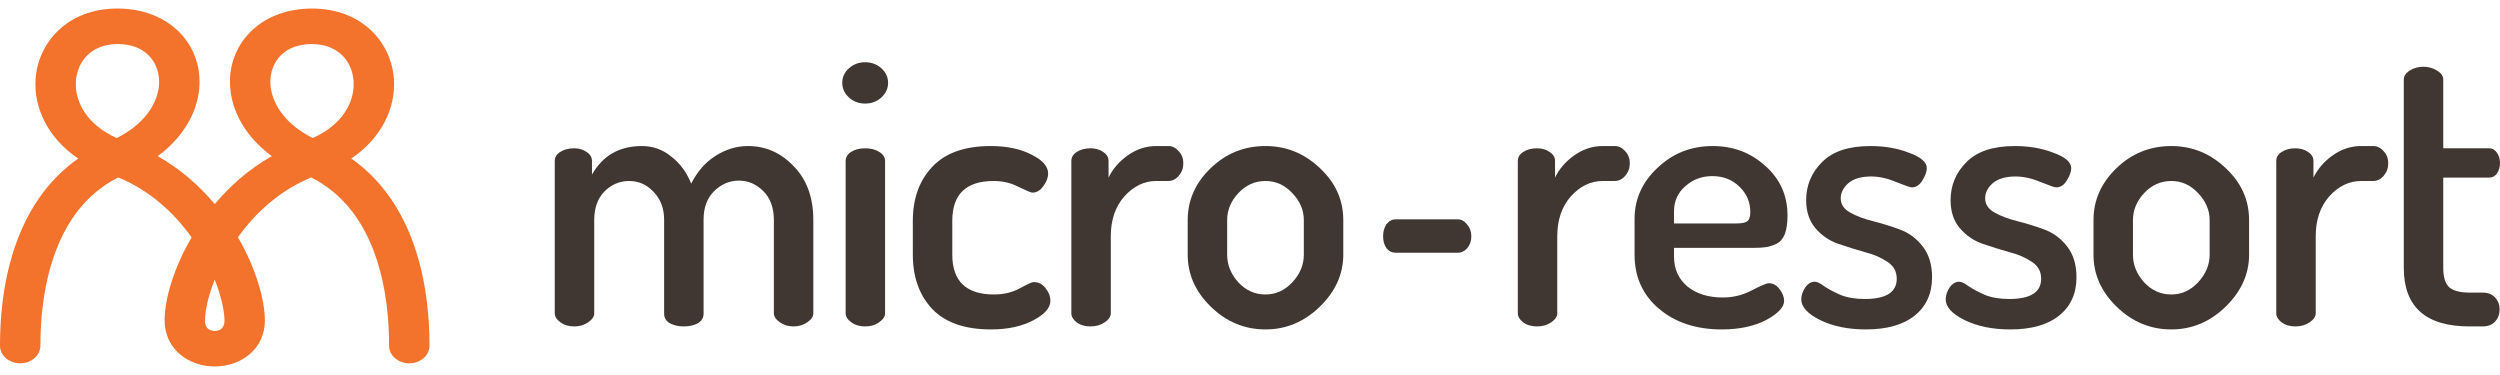 <svg width="200" height="30" viewBox="0 0 200 30" fill="none" xmlns="http://www.w3.org/2000/svg">
<path d="M44.381 25.062V12.885C44.381 12.585 44.522 12.344 44.802 12.164C45.103 11.963 45.484 11.863 45.945 11.863C46.325 11.863 46.656 11.963 46.937 12.164C47.217 12.344 47.358 12.585 47.358 12.885V13.968C48.219 12.444 49.552 11.683 51.356 11.683C52.238 11.683 53.02 11.963 53.701 12.525C54.403 13.066 54.934 13.787 55.295 14.689C55.796 13.707 56.447 12.966 57.249 12.464C58.071 11.943 58.932 11.683 59.834 11.683C61.258 11.683 62.48 12.224 63.502 13.306C64.545 14.369 65.066 15.802 65.066 17.606V25.062C65.066 25.322 64.905 25.563 64.585 25.783C64.264 26.004 63.893 26.114 63.472 26.114C63.071 26.114 62.711 26.004 62.39 25.783C62.069 25.563 61.909 25.322 61.909 25.062V17.606C61.909 16.623 61.628 15.852 61.067 15.291C60.506 14.729 59.855 14.449 59.113 14.449C58.371 14.449 57.71 14.729 57.129 15.291C56.567 15.852 56.287 16.603 56.287 17.545V25.092C56.287 25.432 56.127 25.693 55.806 25.873C55.505 26.034 55.134 26.114 54.693 26.114C54.292 26.114 53.932 26.034 53.611 25.873C53.29 25.693 53.13 25.432 53.13 25.092V17.576C53.13 16.674 52.849 15.932 52.288 15.351C51.747 14.77 51.096 14.479 50.334 14.479C49.572 14.479 48.911 14.759 48.35 15.321C47.809 15.882 47.538 16.643 47.538 17.606V25.062C47.538 25.322 47.378 25.563 47.057 25.783C46.736 26.004 46.365 26.114 45.945 26.114C45.504 26.114 45.133 26.004 44.832 25.783C44.532 25.563 44.381 25.322 44.381 25.062Z" fill="#403733"/>
<path d="M67.379 6.632C67.379 6.171 67.559 5.78 67.92 5.459C68.281 5.139 68.712 4.978 69.213 4.978C69.714 4.978 70.145 5.139 70.506 5.459C70.867 5.78 71.047 6.171 71.047 6.632C71.047 7.073 70.867 7.464 70.506 7.804C70.145 8.125 69.714 8.286 69.213 8.286C68.712 8.286 68.281 8.125 67.92 7.804C67.559 7.464 67.379 7.073 67.379 6.632ZM67.65 25.062V12.885C67.65 12.585 67.79 12.344 68.07 12.164C68.371 11.963 68.752 11.863 69.213 11.863C69.674 11.863 70.055 11.963 70.355 12.164C70.656 12.344 70.806 12.585 70.806 12.885V25.062C70.806 25.322 70.646 25.563 70.325 25.783C70.025 26.004 69.654 26.114 69.213 26.114C68.772 26.114 68.401 26.004 68.101 25.783C67.8 25.563 67.65 25.322 67.65 25.062Z" fill="#403733"/>
<path d="M73.026 20.372V17.666C73.026 15.882 73.548 14.439 74.59 13.336C75.632 12.234 77.185 11.683 79.25 11.683C80.553 11.683 81.645 11.913 82.527 12.374C83.409 12.815 83.85 13.316 83.85 13.877C83.85 14.218 83.719 14.559 83.459 14.9C83.218 15.241 82.928 15.411 82.587 15.411C82.487 15.411 82.126 15.261 81.505 14.96C80.903 14.639 80.232 14.479 79.49 14.479C77.286 14.479 76.183 15.541 76.183 17.666V20.372C76.183 22.496 77.296 23.558 79.52 23.558C80.282 23.558 80.964 23.398 81.565 23.077C82.186 22.737 82.557 22.566 82.677 22.566C83.078 22.566 83.399 22.727 83.639 23.047C83.9 23.368 84.03 23.709 84.03 24.07C84.03 24.631 83.569 25.152 82.647 25.633C81.725 26.114 80.603 26.354 79.28 26.354C77.195 26.354 75.632 25.813 74.59 24.731C73.548 23.628 73.026 22.175 73.026 20.372Z" fill="#403733"/>
<path d="M85.707 25.062V12.885C85.707 12.585 85.847 12.344 86.128 12.164C86.429 11.963 86.8 11.863 87.24 11.863C87.641 11.863 87.982 11.963 88.263 12.164C88.543 12.344 88.684 12.585 88.684 12.885V14.208C89.024 13.507 89.535 12.915 90.217 12.434C90.918 11.933 91.68 11.683 92.502 11.683H93.464C93.785 11.683 94.065 11.823 94.306 12.104C94.546 12.364 94.666 12.685 94.666 13.066C94.666 13.447 94.546 13.777 94.306 14.058C94.065 14.338 93.785 14.479 93.464 14.479H92.502C91.54 14.479 90.688 14.89 89.946 15.711C89.225 16.533 88.864 17.596 88.864 18.898V25.062C88.864 25.322 88.704 25.563 88.383 25.783C88.062 26.004 87.681 26.114 87.24 26.114C86.8 26.114 86.429 26.004 86.128 25.783C85.847 25.563 85.707 25.322 85.707 25.062Z" fill="#403733"/>
<path d="M95.016 20.372V17.606C95.016 16.022 95.627 14.639 96.85 13.457C98.073 12.274 99.536 11.683 101.24 11.683C102.903 11.683 104.356 12.274 105.599 13.457C106.842 14.619 107.463 16.002 107.463 17.606V20.372C107.463 21.935 106.832 23.328 105.569 24.55C104.326 25.753 102.883 26.354 101.24 26.354C99.576 26.354 98.123 25.753 96.88 24.55C95.638 23.348 95.016 21.955 95.016 20.372ZM98.173 20.372C98.173 21.193 98.474 21.935 99.075 22.596C99.676 23.238 100.398 23.558 101.24 23.558C102.061 23.558 102.773 23.238 103.374 22.596C103.996 21.935 104.306 21.193 104.306 20.372V17.606C104.306 16.804 103.996 16.082 103.374 15.441C102.773 14.8 102.061 14.479 101.24 14.479C100.398 14.479 99.676 14.8 99.075 15.441C98.474 16.082 98.173 16.804 98.173 17.606V20.372Z" fill="#403733"/>
<path d="M110.918 19.86C110.738 19.6 110.648 19.279 110.648 18.898C110.648 18.517 110.738 18.197 110.918 17.936C111.119 17.676 111.369 17.545 111.67 17.545H116.623C116.904 17.545 117.154 17.686 117.375 17.966C117.595 18.227 117.706 18.538 117.706 18.898C117.706 19.279 117.595 19.6 117.375 19.86C117.154 20.101 116.904 20.221 116.623 20.221H111.67C111.369 20.221 111.119 20.101 110.918 19.86Z" fill="#403733"/>
<path d="M121.425 25.062V12.885C121.425 12.585 121.566 12.344 121.846 12.164C122.147 11.963 122.518 11.863 122.959 11.863C123.36 11.863 123.7 11.963 123.981 12.164C124.262 12.344 124.402 12.585 124.402 12.885V14.208C124.743 13.507 125.254 12.915 125.935 12.434C126.637 11.933 127.398 11.683 128.22 11.683H129.182C129.503 11.683 129.783 11.823 130.024 12.104C130.264 12.364 130.385 12.685 130.385 13.066C130.385 13.447 130.264 13.777 130.024 14.058C129.783 14.338 129.503 14.479 129.182 14.479H128.22C127.258 14.479 126.406 14.89 125.665 15.711C124.943 16.533 124.582 17.596 124.582 18.898V25.062C124.582 25.322 124.422 25.563 124.101 25.783C123.781 26.004 123.4 26.114 122.959 26.114C122.518 26.114 122.147 26.004 121.846 25.783C121.566 25.563 121.425 25.322 121.425 25.062Z" fill="#403733"/>
<path d="M130.765 20.372V17.515C130.765 15.932 131.376 14.569 132.599 13.427C133.821 12.264 135.294 11.683 137.018 11.683C138.662 11.683 140.065 12.214 141.227 13.276C142.41 14.319 143.001 15.641 143.001 17.245C143.001 17.846 142.931 18.337 142.79 18.718C142.65 19.079 142.43 19.339 142.129 19.5C141.828 19.64 141.548 19.73 141.287 19.77C141.027 19.81 140.686 19.83 140.265 19.83H133.921V20.522C133.921 21.524 134.282 22.326 135.004 22.927C135.725 23.508 136.667 23.799 137.83 23.799C138.652 23.799 139.423 23.608 140.145 23.228C140.886 22.847 141.337 22.656 141.498 22.656C141.838 22.656 142.129 22.817 142.37 23.137C142.61 23.458 142.73 23.769 142.73 24.07C142.73 24.57 142.249 25.082 141.287 25.603C140.325 26.104 139.143 26.354 137.74 26.354C135.695 26.354 134.022 25.803 132.719 24.701C131.416 23.599 130.765 22.155 130.765 20.372ZM133.921 17.876H138.912C139.353 17.876 139.644 17.816 139.784 17.696C139.944 17.576 140.024 17.335 140.024 16.974C140.024 16.172 139.734 15.491 139.153 14.93C138.571 14.369 137.85 14.088 136.988 14.088C136.146 14.088 135.425 14.359 134.823 14.9C134.222 15.421 133.921 16.092 133.921 16.914V17.876Z" fill="#403733"/>
<path d="M144.102 23.949C144.102 23.649 144.202 23.338 144.403 23.017C144.623 22.697 144.884 22.536 145.185 22.536C145.365 22.536 145.615 22.656 145.936 22.897C146.257 23.117 146.688 23.348 147.229 23.588C147.77 23.809 148.422 23.919 149.183 23.919C150.887 23.919 151.739 23.378 151.739 22.296C151.739 21.714 151.488 21.263 150.987 20.943C150.486 20.602 149.875 20.341 149.153 20.161C148.452 19.961 147.75 19.74 147.049 19.5C146.347 19.259 145.746 18.848 145.245 18.267C144.744 17.686 144.493 16.934 144.493 16.012C144.493 14.83 144.914 13.817 145.756 12.976C146.598 12.114 147.89 11.683 149.634 11.683C150.777 11.683 151.809 11.863 152.731 12.224C153.673 12.565 154.144 12.976 154.144 13.457C154.144 13.737 154.024 14.068 153.783 14.449C153.563 14.809 153.282 14.99 152.941 14.99C152.821 14.99 152.41 14.85 151.709 14.569C151.007 14.268 150.336 14.118 149.694 14.118C148.893 14.118 148.281 14.298 147.86 14.659C147.459 15.02 147.259 15.421 147.259 15.862C147.259 16.343 147.51 16.724 148.011 17.004C148.512 17.285 149.123 17.515 149.845 17.696C150.566 17.876 151.278 18.097 151.979 18.357C152.701 18.618 153.312 19.069 153.813 19.71C154.314 20.352 154.565 21.173 154.565 22.175C154.565 23.478 154.104 24.5 153.182 25.242C152.26 25.984 150.957 26.354 149.273 26.354C147.85 26.354 146.628 26.104 145.605 25.603C144.603 25.102 144.102 24.55 144.102 23.949Z" fill="#403733"/>
<path d="M155.656 23.949C155.656 23.649 155.756 23.338 155.957 23.017C156.177 22.697 156.438 22.536 156.738 22.536C156.919 22.536 157.169 22.656 157.49 22.897C157.811 23.117 158.242 23.348 158.783 23.588C159.324 23.809 159.975 23.919 160.737 23.919C162.441 23.919 163.292 23.378 163.292 22.296C163.292 21.714 163.042 21.263 162.541 20.943C162.04 20.602 161.428 20.341 160.707 20.161C160.005 19.961 159.304 19.74 158.602 19.5C157.901 19.259 157.3 18.848 156.798 18.267C156.297 17.686 156.047 16.934 156.047 16.012C156.047 14.83 156.468 13.817 157.31 12.976C158.151 12.114 159.444 11.683 161.188 11.683C162.33 11.683 163.363 11.863 164.285 12.224C165.227 12.565 165.698 12.976 165.698 13.457C165.698 13.737 165.577 14.068 165.337 14.449C165.116 14.809 164.836 14.99 164.495 14.99C164.375 14.99 163.964 14.85 163.262 14.569C162.561 14.268 161.889 14.118 161.248 14.118C160.446 14.118 159.835 14.298 159.414 14.659C159.013 15.02 158.813 15.421 158.813 15.862C158.813 16.343 159.063 16.724 159.564 17.004C160.065 17.285 160.677 17.515 161.398 17.696C162.12 17.876 162.831 18.097 163.533 18.357C164.255 18.618 164.866 19.069 165.367 19.71C165.868 20.352 166.119 21.173 166.119 22.175C166.119 23.478 165.658 24.5 164.736 25.242C163.814 25.984 162.511 26.354 160.827 26.354C159.404 26.354 158.181 26.104 157.159 25.603C156.157 25.102 155.656 24.55 155.656 23.949Z" fill="#403733"/>
<path d="M167.48 20.372V17.606C167.48 16.022 168.092 14.639 169.314 13.457C170.537 12.274 172 11.683 173.704 11.683C175.367 11.683 176.82 12.274 178.063 13.457C179.306 14.619 179.927 16.002 179.927 17.606V20.372C179.927 21.935 179.296 23.328 178.033 24.55C176.79 25.753 175.347 26.354 173.704 26.354C172.04 26.354 170.587 25.753 169.344 24.55C168.102 23.348 167.48 21.955 167.48 20.372ZM170.637 20.372C170.637 21.193 170.938 21.935 171.539 22.596C172.14 23.238 172.862 23.558 173.704 23.558C174.526 23.558 175.237 23.238 175.838 22.596C176.46 21.935 176.77 21.193 176.77 20.372V17.606C176.77 16.804 176.46 16.082 175.838 15.441C175.237 14.8 174.526 14.479 173.704 14.479C172.862 14.479 172.14 14.8 171.539 15.441C170.938 16.082 170.637 16.804 170.637 17.606V20.372Z" fill="#403733"/>
<path d="M182.101 25.062V12.885C182.101 12.585 182.241 12.344 182.522 12.164C182.822 11.963 183.193 11.863 183.634 11.863C184.035 11.863 184.376 11.963 184.656 12.164C184.937 12.344 185.077 12.585 185.077 12.885V14.208C185.418 13.507 185.929 12.915 186.611 12.434C187.312 11.933 188.074 11.683 188.896 11.683H189.858C190.178 11.683 190.459 11.823 190.699 12.104C190.94 12.364 191.06 12.685 191.06 13.066C191.06 13.447 190.94 13.777 190.699 14.058C190.459 14.338 190.178 14.479 189.858 14.479H188.896C187.933 14.479 187.082 14.89 186.34 15.711C185.618 16.533 185.258 17.596 185.258 18.898V25.062C185.258 25.322 185.097 25.563 184.777 25.783C184.456 26.004 184.075 26.114 183.634 26.114C183.193 26.114 182.822 26.004 182.522 25.783C182.241 25.563 182.101 25.322 182.101 25.062Z" fill="#403733"/>
<path d="M192.303 21.424V6.361C192.303 6.081 192.464 5.84 192.784 5.64C193.105 5.439 193.466 5.339 193.867 5.339C194.268 5.339 194.628 5.439 194.949 5.64C195.29 5.84 195.46 6.081 195.46 6.361V11.863H199.128C199.389 11.863 199.599 11.983 199.759 12.224C199.92 12.444 200 12.715 200 13.036C200 13.356 199.92 13.637 199.759 13.877C199.599 14.098 199.389 14.208 199.128 14.208H195.46V21.424C195.46 22.145 195.611 22.656 195.911 22.957C196.232 23.258 196.783 23.408 197.565 23.408H198.617C199.038 23.408 199.369 23.538 199.609 23.799C199.85 24.059 199.97 24.38 199.97 24.761C199.97 25.142 199.85 25.462 199.609 25.723C199.369 25.984 199.038 26.114 198.617 26.114H197.565C194.057 26.114 192.303 24.55 192.303 21.424Z" fill="#403733"/>
<path fill-rule="evenodd" clip-rule="evenodd" d="M21.19 25.643C21.19 23.996 20.479 21.471 19.036 18.98C20.435 17.02 22.374 15.239 24.896 14.194C27.539 15.524 29.098 17.828 30.004 20.372C30.979 23.111 31.127 25.947 31.127 27.646C31.127 28.497 31.923 29.066 32.743 29.066C33.563 29.066 34.36 28.497 34.36 27.646C34.36 25.839 34.208 22.666 33.088 19.52C32.214 17.064 30.706 14.511 28.104 12.683C30.559 11.018 31.66 8.599 31.514 6.342C31.326 3.441 28.993 0.683 24.962 0.683C23.054 0.683 21.434 1.292 20.273 2.327C19.128 3.35 18.505 4.72 18.41 6.152C18.263 8.368 19.362 10.734 21.742 12.491C19.891 13.544 18.382 14.895 17.18 16.328C15.978 14.895 14.468 13.544 12.617 12.491C14.997 10.734 16.097 8.368 15.95 6.152C15.855 4.72 15.232 3.35 14.086 2.327C12.926 1.292 11.306 0.683 9.398 0.683C5.366 0.683 3.033 3.441 2.846 6.342C2.7 8.599 3.8 11.018 6.256 12.683C3.653 14.511 2.146 17.064 1.271 19.52C0.151 22.666 0 25.839 0 27.646C0 28.497 0.796 29.066 1.616 29.066C2.436 29.066 3.232 28.497 3.232 27.646C3.232 25.947 3.381 23.111 4.356 20.372C5.261 17.828 6.821 15.524 9.463 14.194C11.991 15.241 13.933 17.028 15.332 18.992C13.854 21.515 13.175 23.962 13.169 25.639V25.643C13.169 26.749 13.622 27.696 14.418 28.362C15.193 29.01 16.202 29.317 17.18 29.317C18.157 29.317 19.167 29.01 19.942 28.362C20.737 27.696 21.19 26.749 21.19 25.643ZM12.723 6.319C12.822 7.816 11.914 9.748 9.343 11.044C6.885 9.953 5.972 8.073 6.073 6.504C6.13 5.629 6.479 4.889 7.041 4.368C7.603 3.848 8.402 3.524 9.398 3.524C10.483 3.524 11.258 3.855 11.781 4.321C12.319 4.802 12.668 5.498 12.723 6.319ZM16.649 26.304C16.547 26.218 16.402 26.038 16.402 25.645C16.405 24.891 16.63 23.735 17.179 22.374C17.721 23.738 17.958 24.915 17.958 25.643C17.958 26.037 17.813 26.218 17.71 26.304C17.587 26.407 17.399 26.476 17.18 26.476C16.961 26.476 16.773 26.407 16.649 26.304ZM21.637 6.319C21.537 7.816 22.445 9.748 25.016 11.044C27.474 9.953 28.388 8.073 28.287 6.504C28.23 5.629 27.881 4.889 27.318 4.368C26.756 3.848 25.957 3.524 24.962 3.524C23.877 3.524 23.102 3.855 22.579 4.321C22.04 4.802 21.691 5.498 21.637 6.319Z" fill="#F3722C"/>
</svg>
